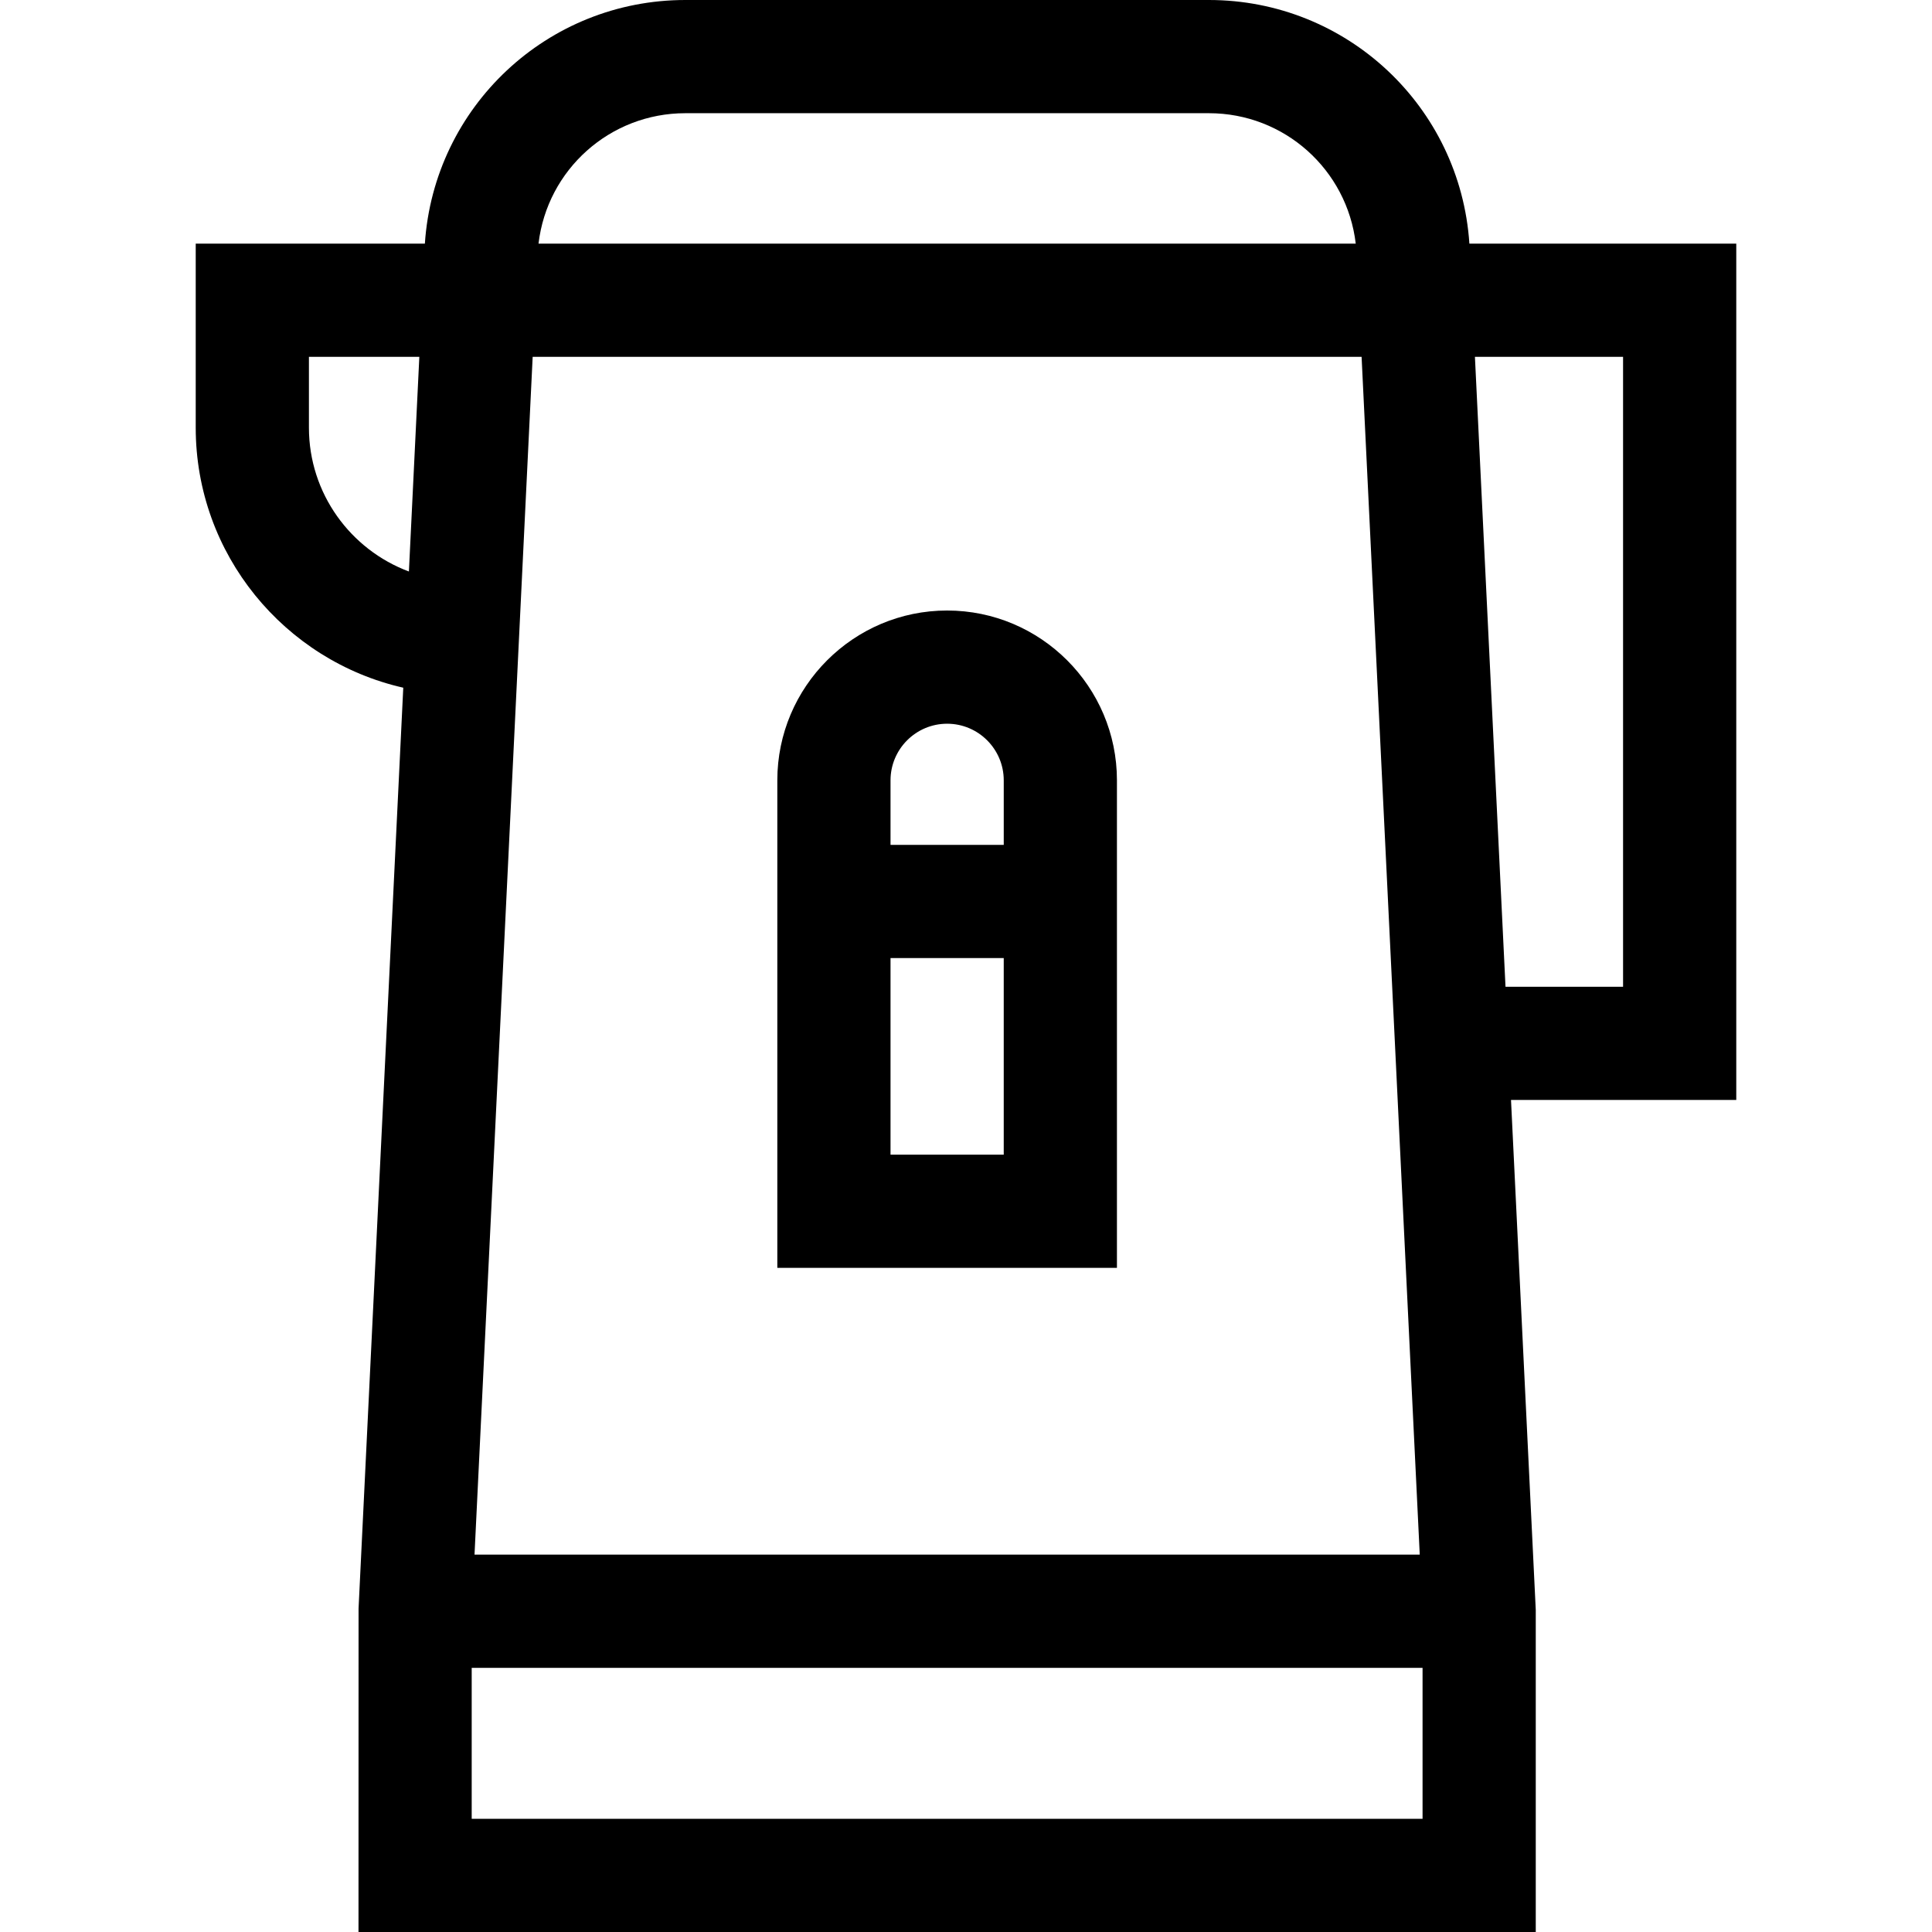 <svg id="Capa_1" enable-background="new 0 0 511.998 511.998" height="512" viewBox="0 0 511.998 511.998" width="512" xmlns="http://www.w3.org/2000/svg"><g><path d="m460.129 64.56h-70.727c-2.418-36.306-32.498-64.56-69.031-64.56h-138.745c-36.533 0-66.613 28.255-69.031 64.56h-60.726v48.776c0 33.583 23.549 61.769 55.001 68.912l-11.847 244.018-.018 85.732h311.986v-85.368l-6.56-135.129h59.698zm-318.966 30h219.672l15.411 317.434h-250.494zm40.463-64.56h138.745c20.014 0 36.607 14.972 38.913 34.56h-216.57c2.305-19.588 18.899-34.56 38.912-34.56zm-99.757 83.336v-18.776h29.258l-2.762 56.892c-15.457-5.764-26.496-20.675-26.496-38.116zm43.137 368.662v-40.004h251.986v40.004zm305.123-220.498h-31.154l-8.105-166.94h39.259z"/><path d="m250.999 161.793c-24.814 0-45.002 20.188-45.002 45.002v129.204h90.003v-129.204c0-24.814-20.188-45.002-45.001-45.002zm0 30c8.272 0 15.002 6.73 15.002 15.002v17.1h-30.004v-17.1c0-8.272 6.73-15.002 15.002-15.002zm-15.002 114.206v-52.104h30.003v52.104z"/></g></svg>